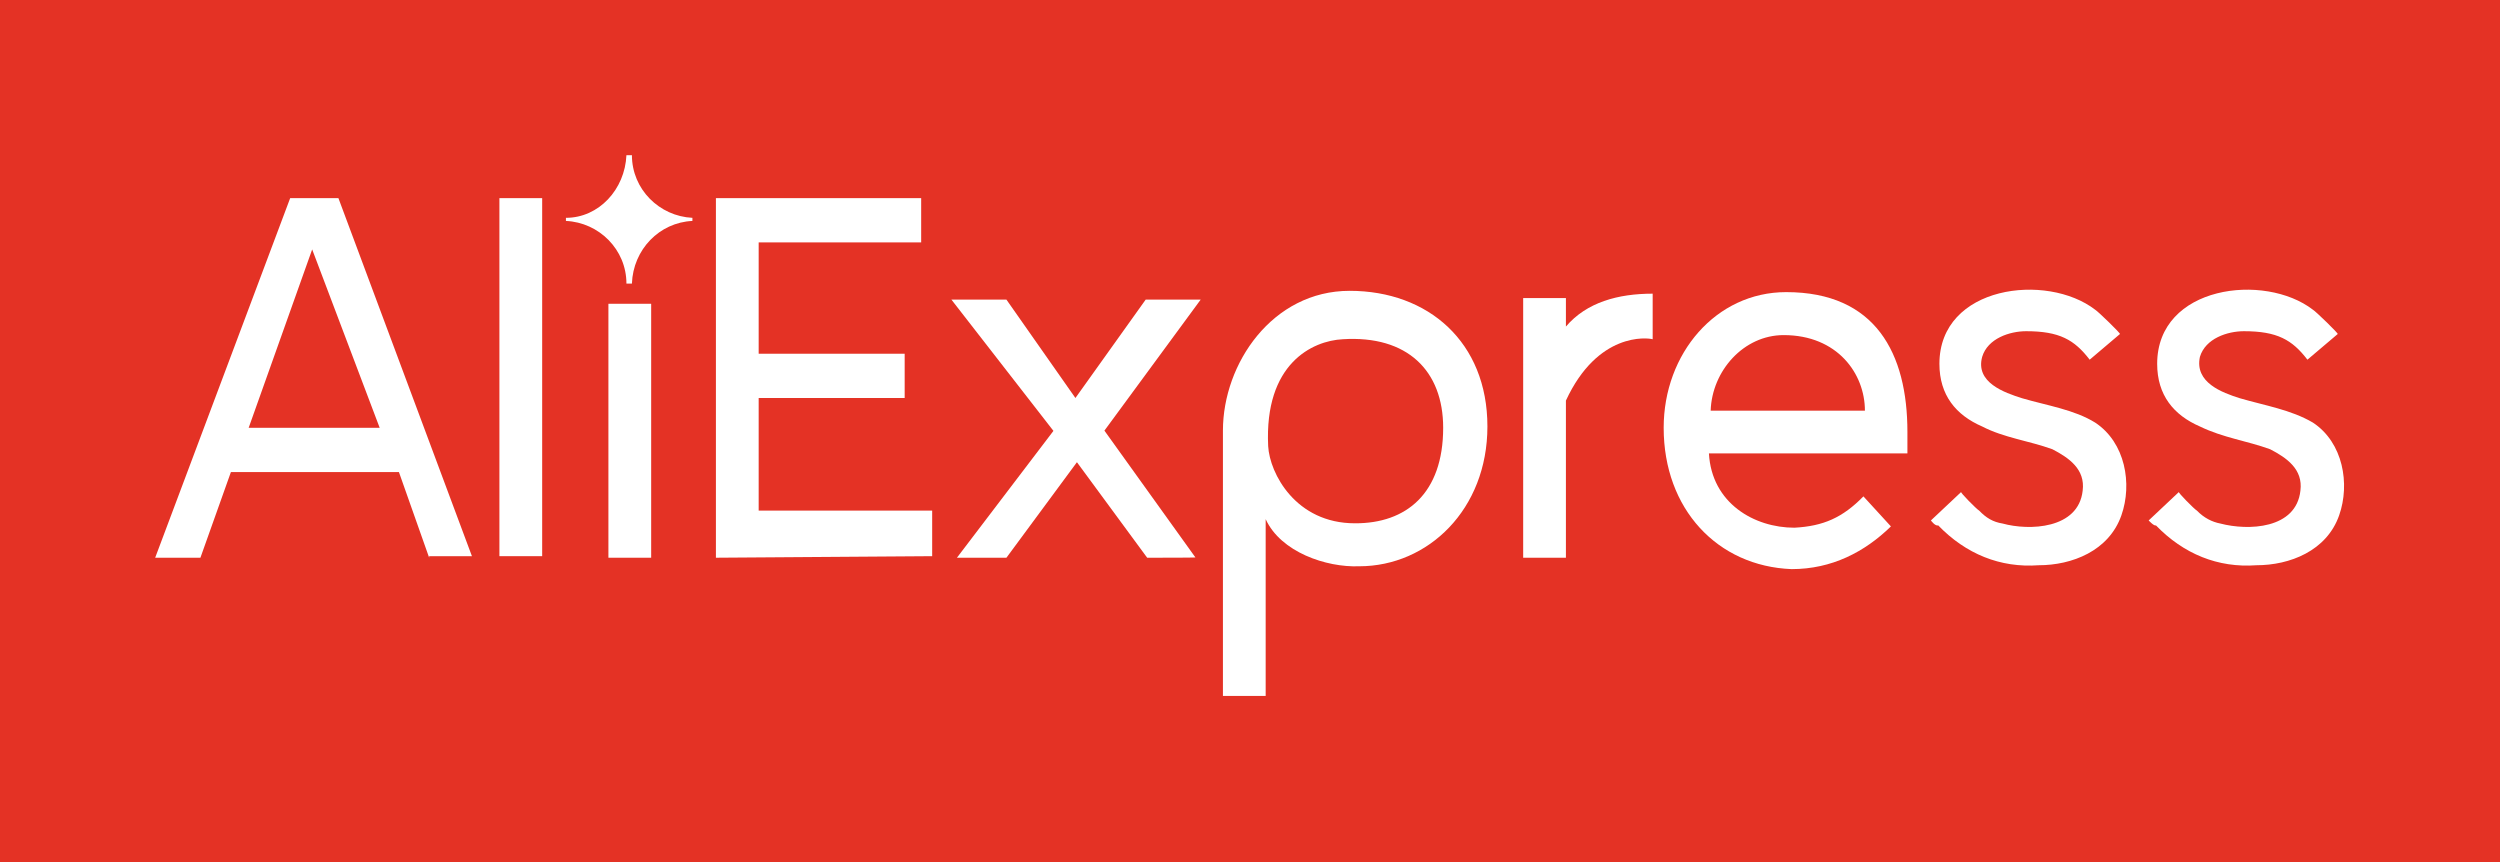 <svg width="145" height="50" viewBox="0 0 145 50" fill="none" xmlns="http://www.w3.org/2000/svg">
<path d="M145 0H0V50H145V0Z" fill="#E43225"/>
<path d="M41.523 32.348V11.492H53.428V14.06H44.003V20.517H52.471V23.084H44.003V29.616H54.066V32.258L41.523 32.348Z" fill="white"/>
<path d="M66.536 32.348L62.462 26.808L58.373 32.348H55.502L61.099 24.991L55.182 17.378H58.373L62.374 23.084L66.449 17.378H69.639L64.056 24.976L69.335 32.333C69.32 32.348 66.536 32.348 66.536 32.348Z" fill="white"/>
<path d="M73.409 30.111V40.366H70.93V24.976C70.93 21.087 73.8 16.868 78.281 16.868C82.834 16.868 86.27 19.841 86.27 24.736C86.27 29.541 82.834 32.844 78.832 32.844C76.918 32.919 74.279 32.018 73.409 30.111ZM83.704 24.811C83.704 21.508 81.63 19.436 77.875 19.676C76.121 19.766 73.322 21.087 73.554 25.877C73.641 27.453 75.149 30.351 78.585 30.351C81.558 30.366 83.704 28.625 83.704 24.811Z" fill="white"/>
<path d="M88.344 32.348V17.288H90.823V18.94C92.027 17.529 93.854 17.033 95.855 17.033V19.676C95.536 19.586 92.665 19.255 90.823 23.234V32.348H88.344Z" fill="white"/>
<path d="M96.493 24.811C96.493 20.502 99.523 16.943 103.598 16.943C108.789 16.943 110.63 20.502 110.63 25.051V26.297H99.118C99.277 29.195 101.756 30.607 104.076 30.607C105.758 30.517 106.875 30.021 108.078 28.79L109.673 30.532C108.151 32.018 106.237 33.009 103.917 33.009C99.611 32.844 96.493 29.526 96.493 24.811ZM103.453 19.436C101.133 19.436 99.291 21.508 99.219 23.82H108.165C108.165 21.673 106.57 19.436 103.453 19.436Z" fill="white"/>
<path d="M111.993 30.186L113.748 28.535C113.661 28.535 114.632 29.526 114.792 29.616C115.198 30.036 115.589 30.276 116.155 30.366C117.677 30.787 120.548 30.697 120.795 28.459C120.954 27.213 119.997 26.553 119.04 26.057C117.677 25.562 116.242 25.396 114.966 24.736C113.443 24.075 112.486 22.919 112.486 21.102C112.486 16.553 118.721 15.802 121.52 17.964C121.679 18.054 123.042 19.375 122.955 19.375L121.201 20.862C120.316 19.706 119.446 19.21 117.518 19.21C116.561 19.21 115.285 19.631 114.966 20.697C114.56 22.183 116.242 22.769 117.286 23.099C118.721 23.52 120.316 23.76 121.52 24.511C123.274 25.667 123.68 28.069 123.042 29.886C122.317 31.958 120.171 32.784 118.243 32.784C116.01 32.949 114.009 32.123 112.414 30.471C112.24 30.532 111.993 30.186 111.993 30.186Z" fill="white"/>
<path d="M124.623 30.186L126.377 28.535C126.29 28.535 127.262 29.526 127.421 29.616C127.827 30.036 128.306 30.276 128.784 30.366C130.379 30.787 133.178 30.697 133.424 28.459C133.584 27.213 132.627 26.553 131.67 26.057C130.307 25.562 128.958 25.396 127.595 24.736C126.073 24.075 125.116 22.919 125.116 21.102C125.116 16.553 131.351 15.802 134.149 17.964C134.309 18.054 135.672 19.375 135.585 19.375L133.83 20.862C132.946 19.706 132.076 19.21 130.147 19.21C129.19 19.21 127.914 19.631 127.595 20.697C127.276 22.183 128.871 22.769 129.915 23.099C131.351 23.52 132.873 23.76 134.149 24.511C135.904 25.667 136.31 28.069 135.672 29.886C134.947 31.958 132.801 32.784 130.872 32.784C128.639 32.949 126.638 32.123 125.043 30.471C124.942 30.532 124.623 30.186 124.623 30.186Z" fill="white"/>
<path d="M24.892 32.348L23.137 27.378H13.393L11.624 32.348H9L16.83 11.492H19.628L27.372 32.258H24.892V32.348ZM18.106 14.466L14.423 24.811H22.021L18.106 14.466Z" fill="white"/>
<path d="M28.966 32.348V11.492H31.446V32.258H28.966V32.348Z" fill="white"/>
<path d="M35.288 32.348V17.619H37.768V32.348H35.288Z" fill="white"/>
<path d="M40.16 12.814C40.16 12.724 40.16 12.724 40.16 12.724C40.16 12.634 40.16 12.634 40.16 12.634C38.246 12.543 36.651 10.982 36.651 9C36.565 9 36.565 9 36.492 9C36.419 9 36.405 9 36.333 9C36.245 10.982 34.737 12.634 32.824 12.634C32.824 12.724 32.824 12.724 32.824 12.724C32.824 12.814 32.824 12.814 32.824 12.814C34.737 12.904 36.333 14.466 36.333 16.447C36.419 16.447 36.419 16.447 36.492 16.447C36.565 16.447 36.579 16.447 36.651 16.447C36.724 14.466 38.246 12.904 40.16 12.814Z" fill="white"/>
</svg>
